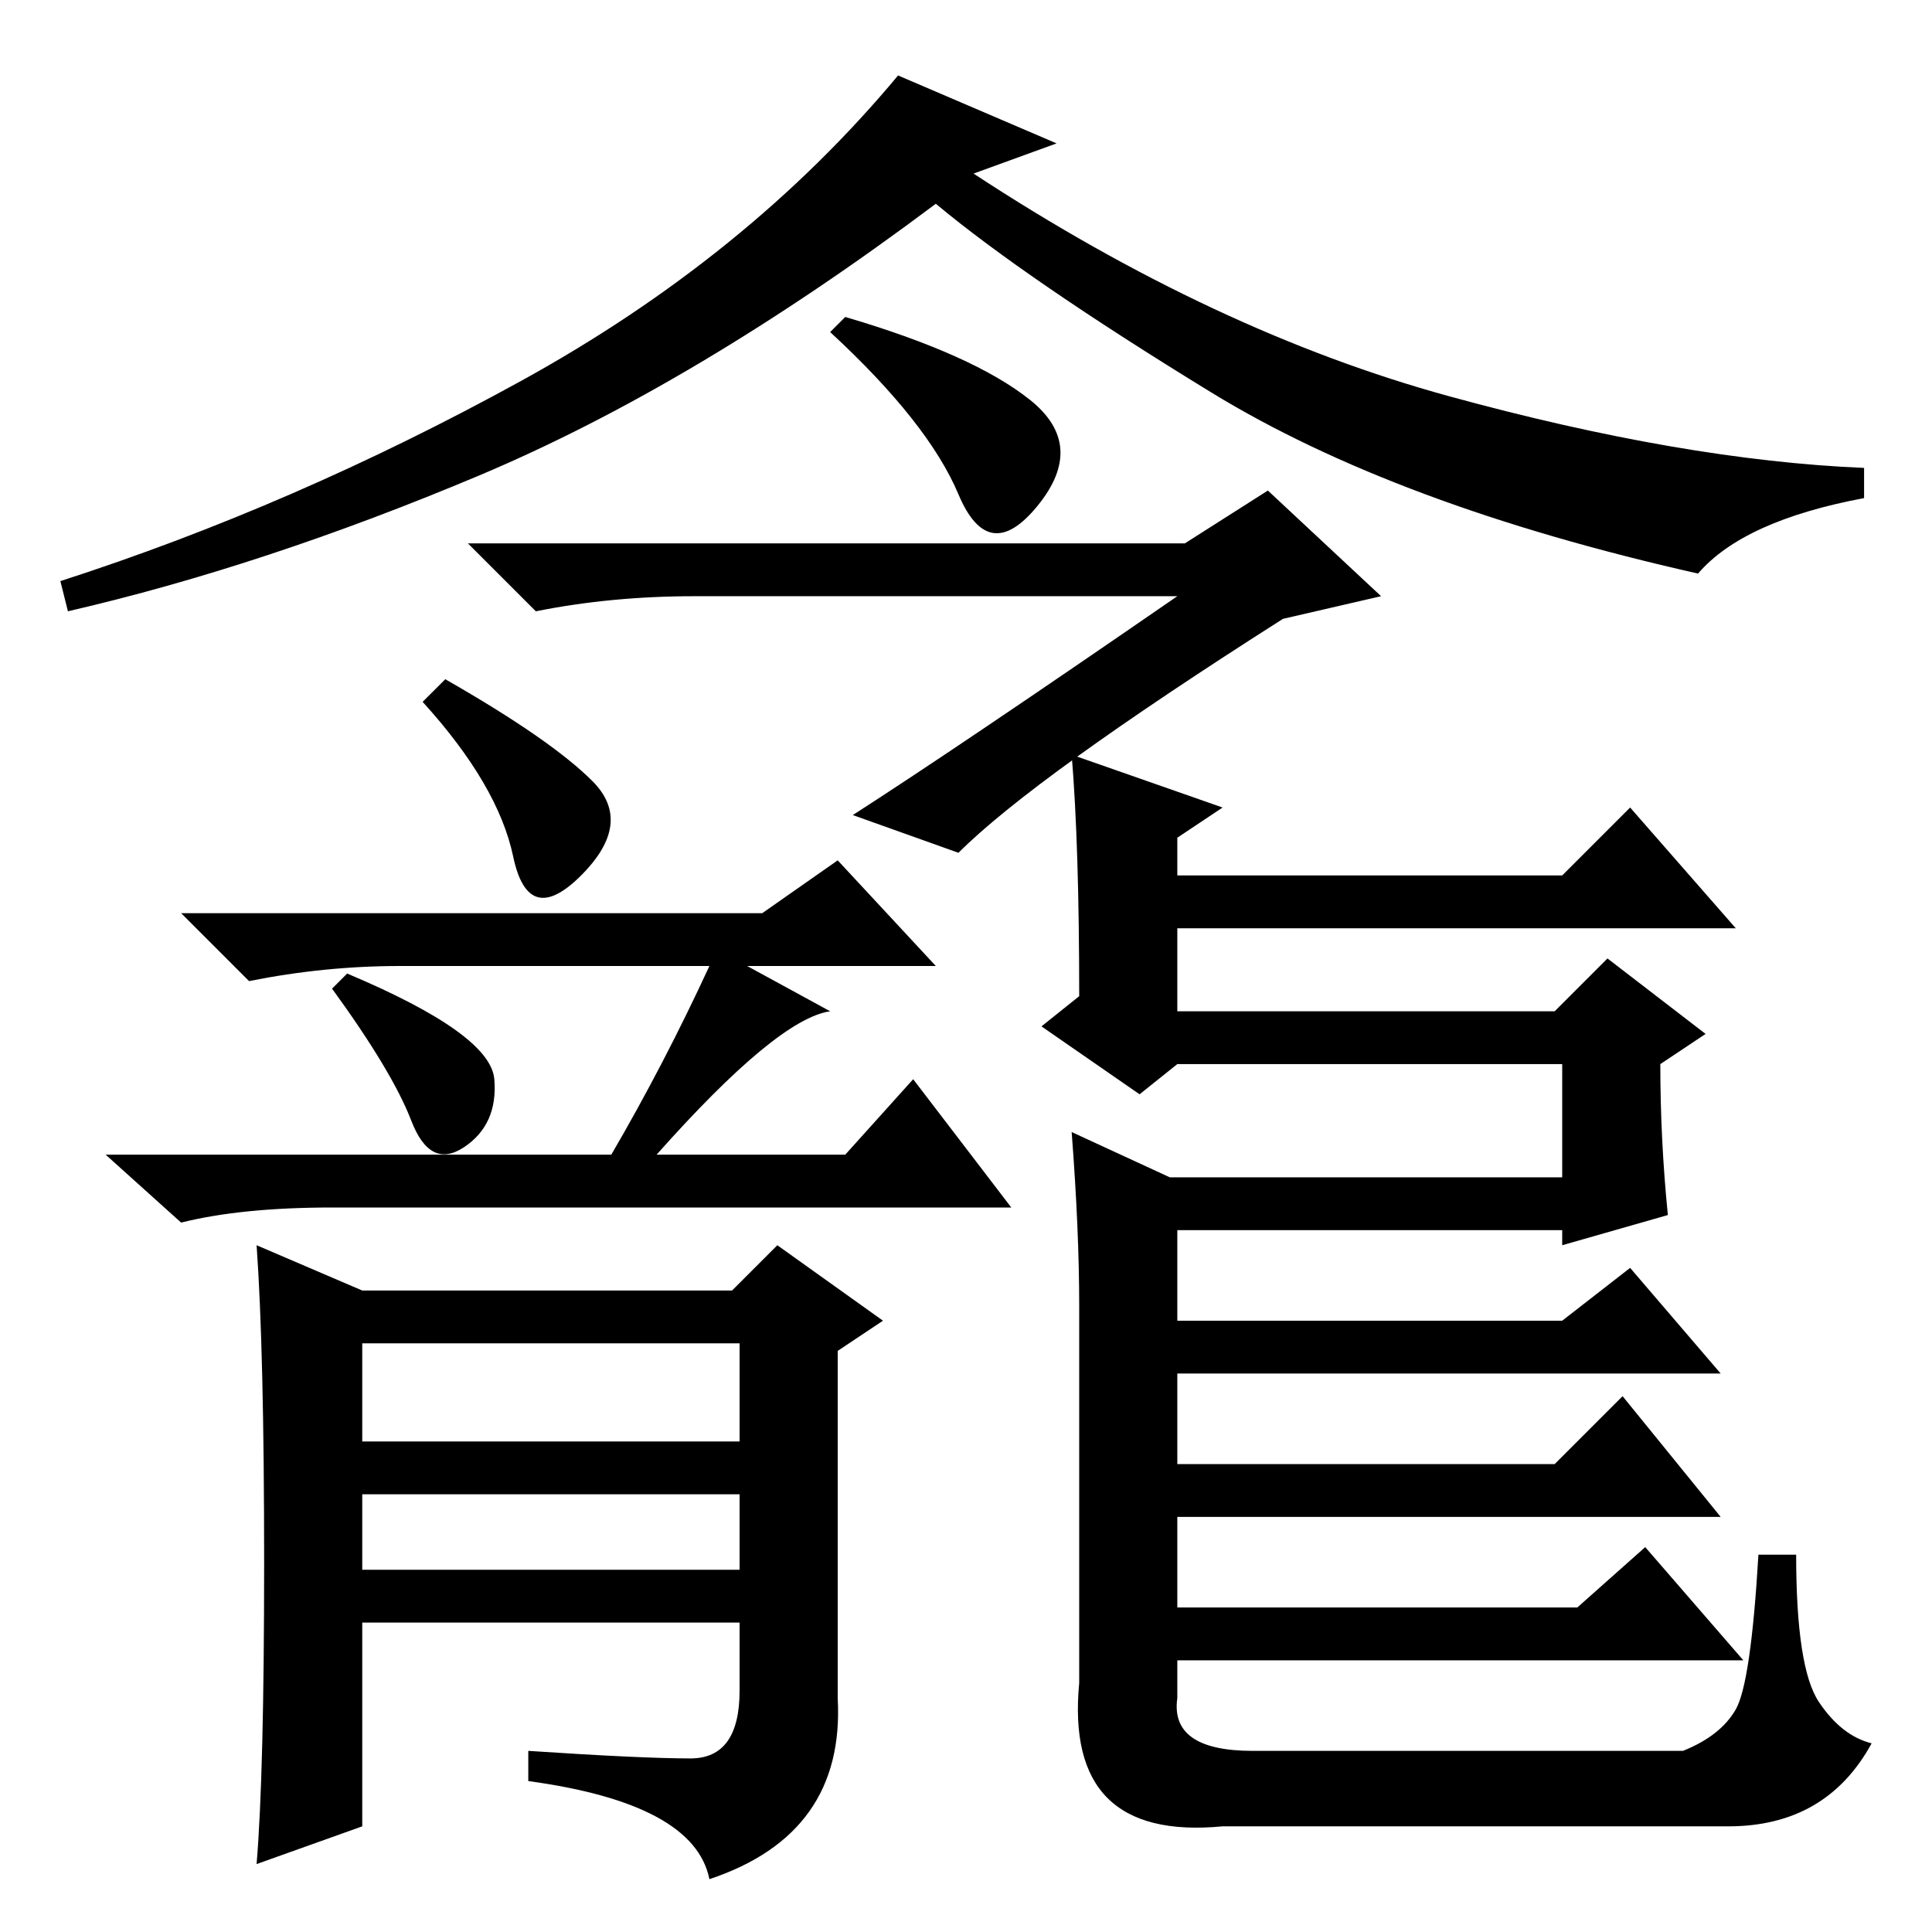 <?xml version="1.0" standalone="no"?>
<!DOCTYPE svg PUBLIC "-//W3C//DTD SVG 1.1//EN" "http://www.w3.org/Graphics/SVG/1.1/DTD/svg11.dtd" >
<svg xmlns="http://www.w3.org/2000/svg" xmlns:xlink="http://www.w3.org/1999/xlink" version="1.1" viewBox="0 -36 256 256">
  <g transform="matrix(1 0 0 -1 0 220)">
   <path fill="currentColor"
d="M129 233q32 -21 63 -29.5t55 -9.5v-4q-16 -3 -22 -10q-40 9 -64.5 24t-36.5 25q-32 -24 -60.5 -36t-54.5 -18l-1 4q31 10 61 26.5t50 40.5l21 -9zM136.5 203q7.5 -6 1 -14t-10.5 1.5t-17 21.5l2 2q17 -5 24.5 -11zM127 143l-14 5q14 9 43 29h-64q-11 0 -21 -2l-9 9h95
l11 7l15 -14l-13 -3q-33 -21 -43 -31zM142 106l13 -6h52v15h-51l-5 -4l-13 9l5 4q0 20 -1 32l20 -7l-6 -4v-5h51l9 9l14 -16h-74v-11h50l7 7l13 -10l-6 -4q0 -10 1 -20l-14 -4v2h-51v-12h51l9 7l12 -14h-72v-12h50l9 9l13 -16h-72v-12h53l9 8l13 -15h-75v-5q-1 -7 10 -7h57
q5 2 7 5.5t3 20.5h5q0 -15 3 -19.5t7 -5.5q-6 -11 -19 -11h-67q-21 -2 -19 19v50q0 10 -1 23zM48 48h50v10h-50v-10zM48 65h50v13h-50v-13zM94 128h-41q-10 0 -20 -2l-9 9h77l10 7l13 -14h-25l11 -6q-7 -1 -23 -19h25l9 10l13 -17h-90q-12 0 -20 -2l-10 9h67q7 12 13 25z
M46 127q19 -8 19.5 -14t-4 -9t-7 3.5t-10.5 17.5zM35 49q0 28 -1 42l14 -6h49l6 6l14 -10l-6 -4v-46q1 -18 -17 -24q-2 10 -24 13v4q15 -1 21.5 -1t6.5 9v9h-50v-27l-14 -5q1 12 1 40zM59 166q14 -8 19.5 -13.5t-1.5 -12.5t-9 2.5t-12 20.5z" />
  </g>

</svg>
